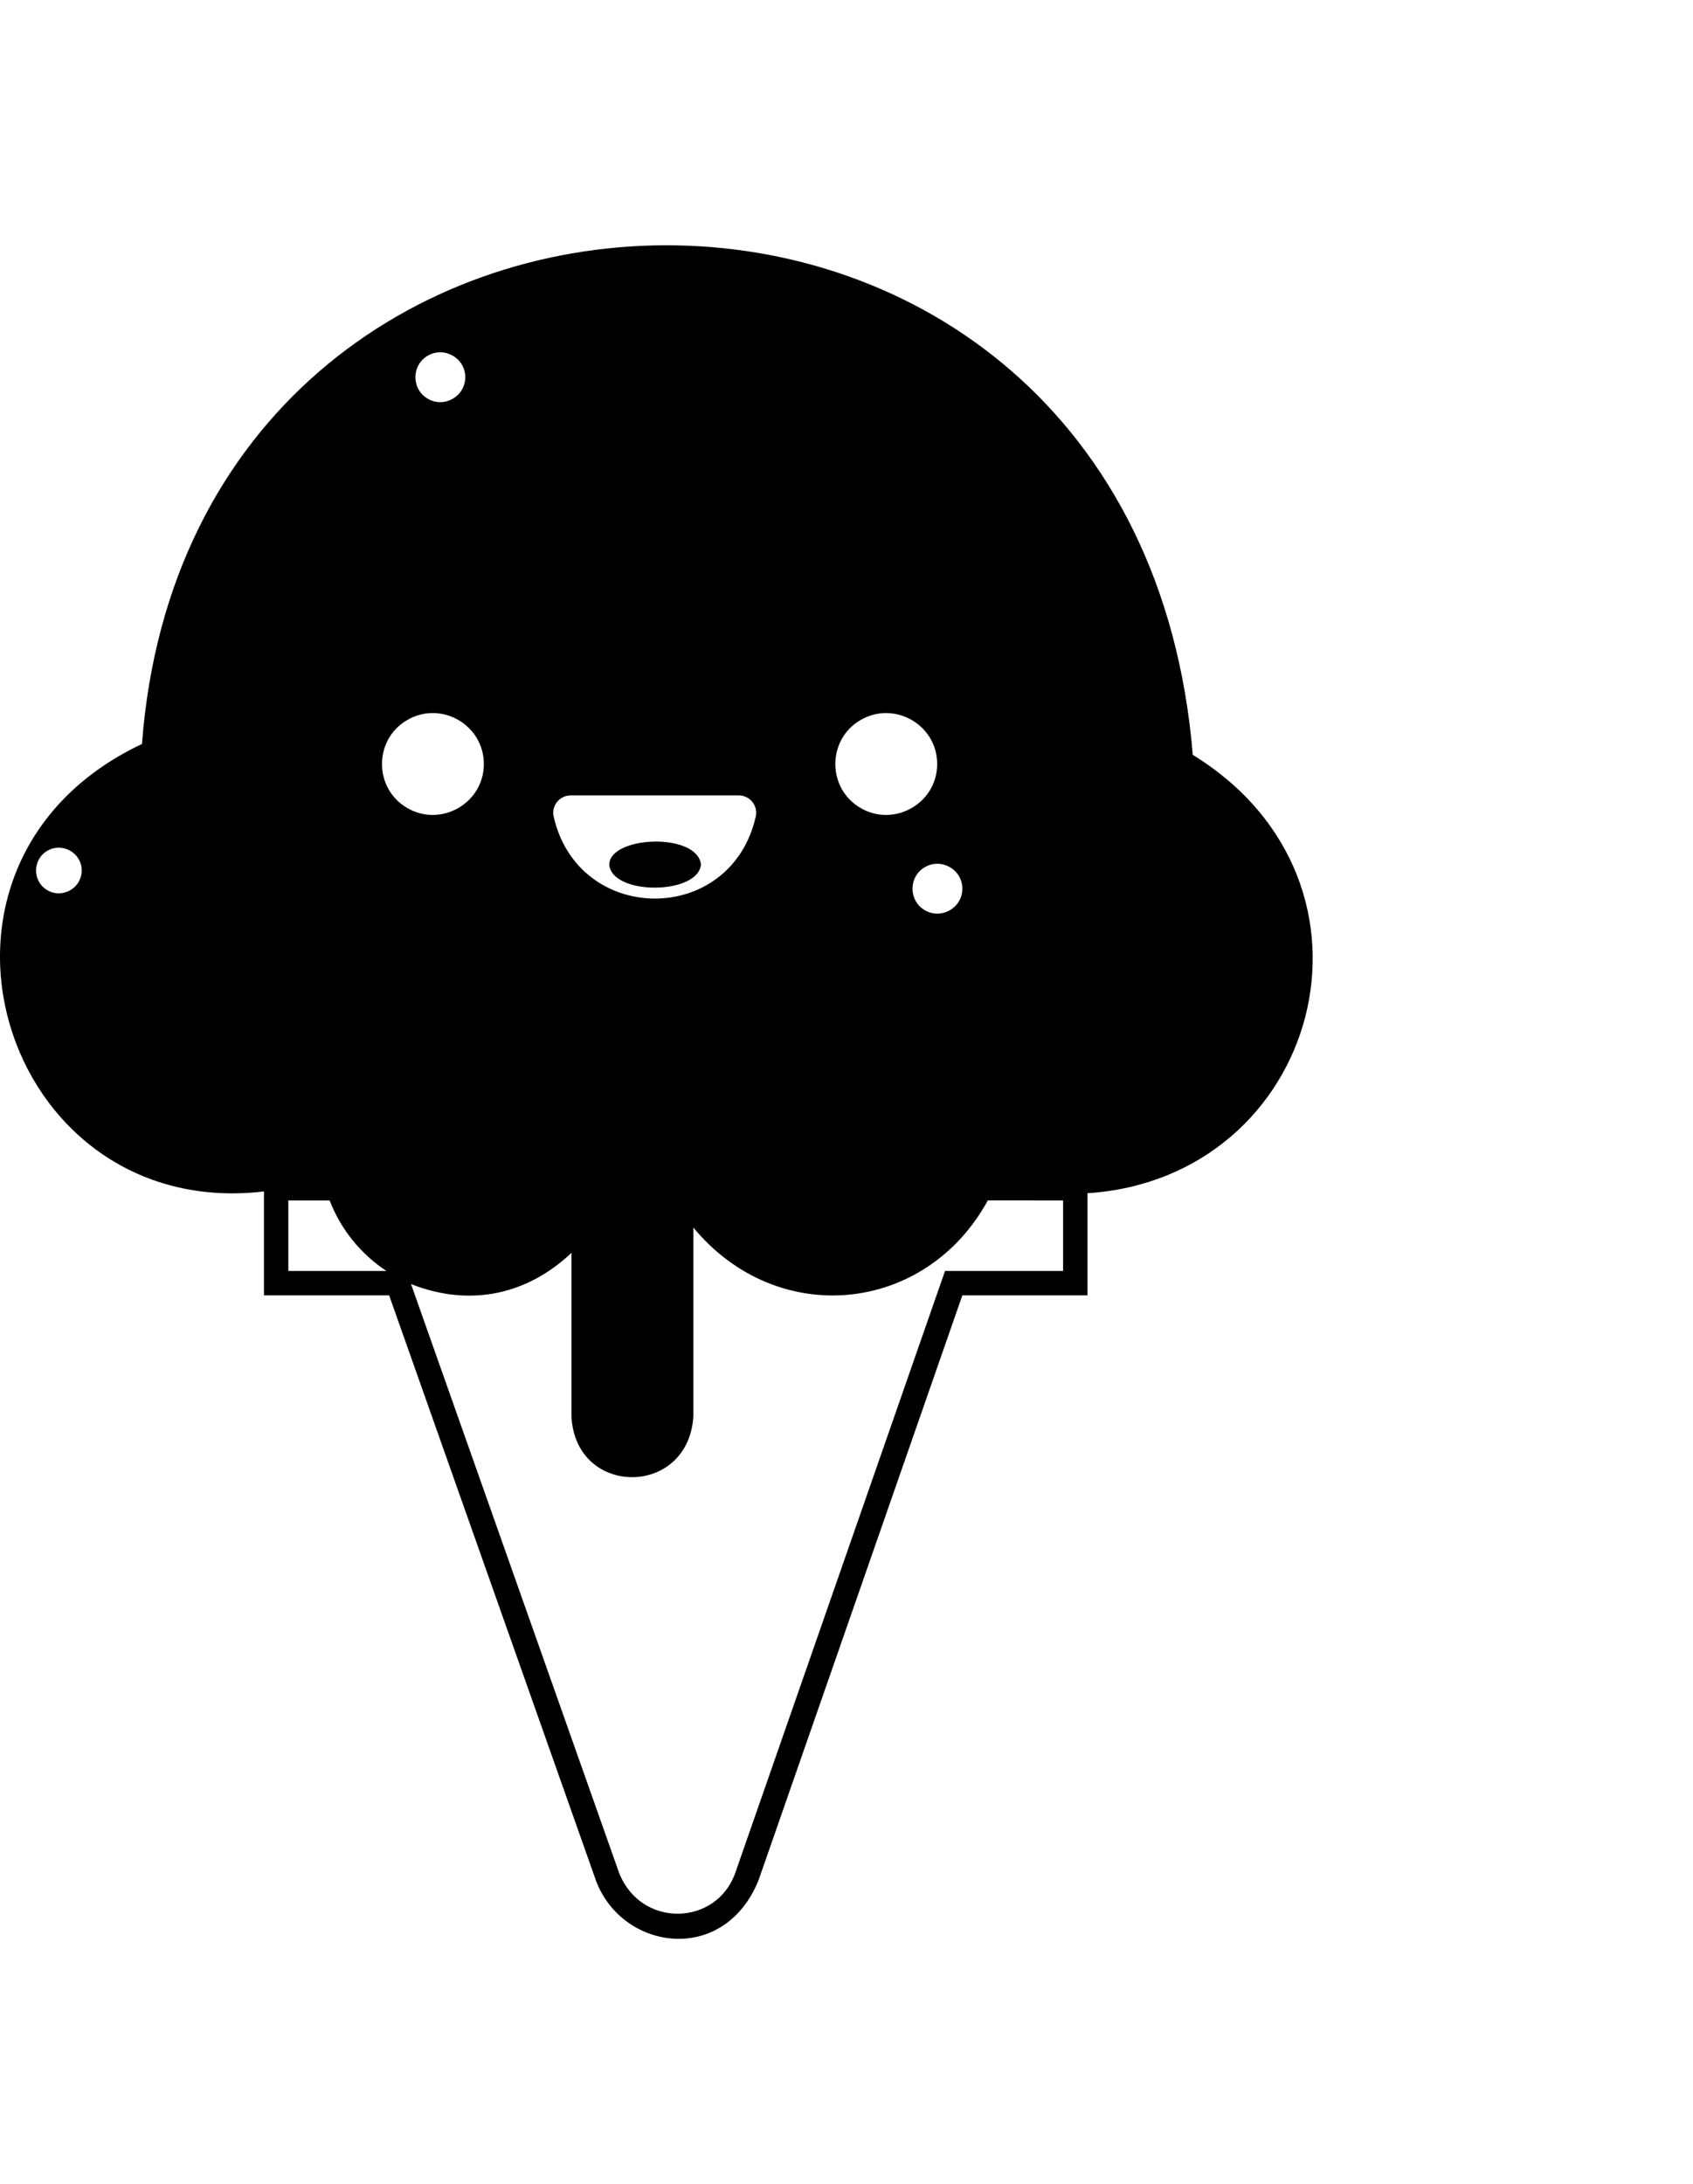 <svg xmlns="http://www.w3.org/2000/svg" width="397" height="512" viewBox="0 0 512 512"><path d="M360.724 154.053c-17.173-207.46-302.77-202.248-317.789-3.29-76.474 36.14-42.5 144.722 36.89 135.28v31.422h37.864l62.589 177.048c7.977 21.029 38.557 25.536 49.078-.11l61.676-176.938h37.843v-30.88c70.006-4.55 95.06-93.632 31.849-132.532zM87.198 310.093V288.77h12.494c3.374 8.778 9.437 16.217 17.176 21.322zm234.303 0h-35.708l-63.399 181.883c-5.598 16.154-28.509 16.955-35.165.08l-62.925-178.002c18.272 7.188 35.43 2.908 48.515-9.43v49.44c1.22 24.488 35.364 24.488 36.866 0v-57.107c25.237 30.568 70.148 26.335 89.052-8.187H321.5zM114.621 46.827c-1.077.797-26.546 19.943-39.174 57.714-2.46 7.355 8.728 11.096 11.188 3.741C98.01 74.26 121.333 56.541 121.64 56.311c6.294-4.659-.725-14.141-7.018-9.483zm-89.178 125.25c-4.552 7.03 5.338 13.46 9.89 6.432 3.69-5.652 12.66-14.795 31.208-12.505 7.881.971 9.324-10.738 1.442-11.71-25.844-3.185-38.36 11.381-42.54 17.784zm141.972.536c-.664-3.246 1.829-6.29 5.142-6.29h50.882c3.313 0 5.807 3.044 5.142 6.29-7.46 33.314-53.742 33.068-61.166 0zm16.832 14.61c.79 9.404 26.896 9.198 27.739 0-1.074-9.81-27.566-8.704-27.74 0zm153.36-26.75c-19.617-9.053-42.783-1.8-49.954 13.968-3.27 7.261 7.165 11.98 10.616 5.145 5.544-11.44 22.694-13.887 34.33-8.432 7.221 2.928 11.885-6.894 5.008-10.68zm-323.264 34.52c-4.592-2.647-4.592-9.301 0-11.949s10.363.68 10.363 5.975c0 5.294-5.771 8.621-10.363 5.974zm108.861-24.843c-10.244-5.906-10.244-20.752 0-26.658s23.12 1.517 23.12 13.329-12.875 19.235-23.12 13.329zm137.1 0c-10.245-5.906-10.245-20.752 0-26.658s23.12 1.517 23.12 13.329-12.875 19.235-23.12 13.329zm19.414 30.893c-5.013-2.89-5.013-10.156 0-13.046 5.014-2.89 11.315.742 11.315 6.523s-6.301 9.414-11.315 6.523zM129.39 46.41c-5.014-2.89-5.014-10.156 0-13.047 5.013-2.89 11.315.743 11.315 6.523s-6.302 9.414-11.315 6.524z"/></svg>